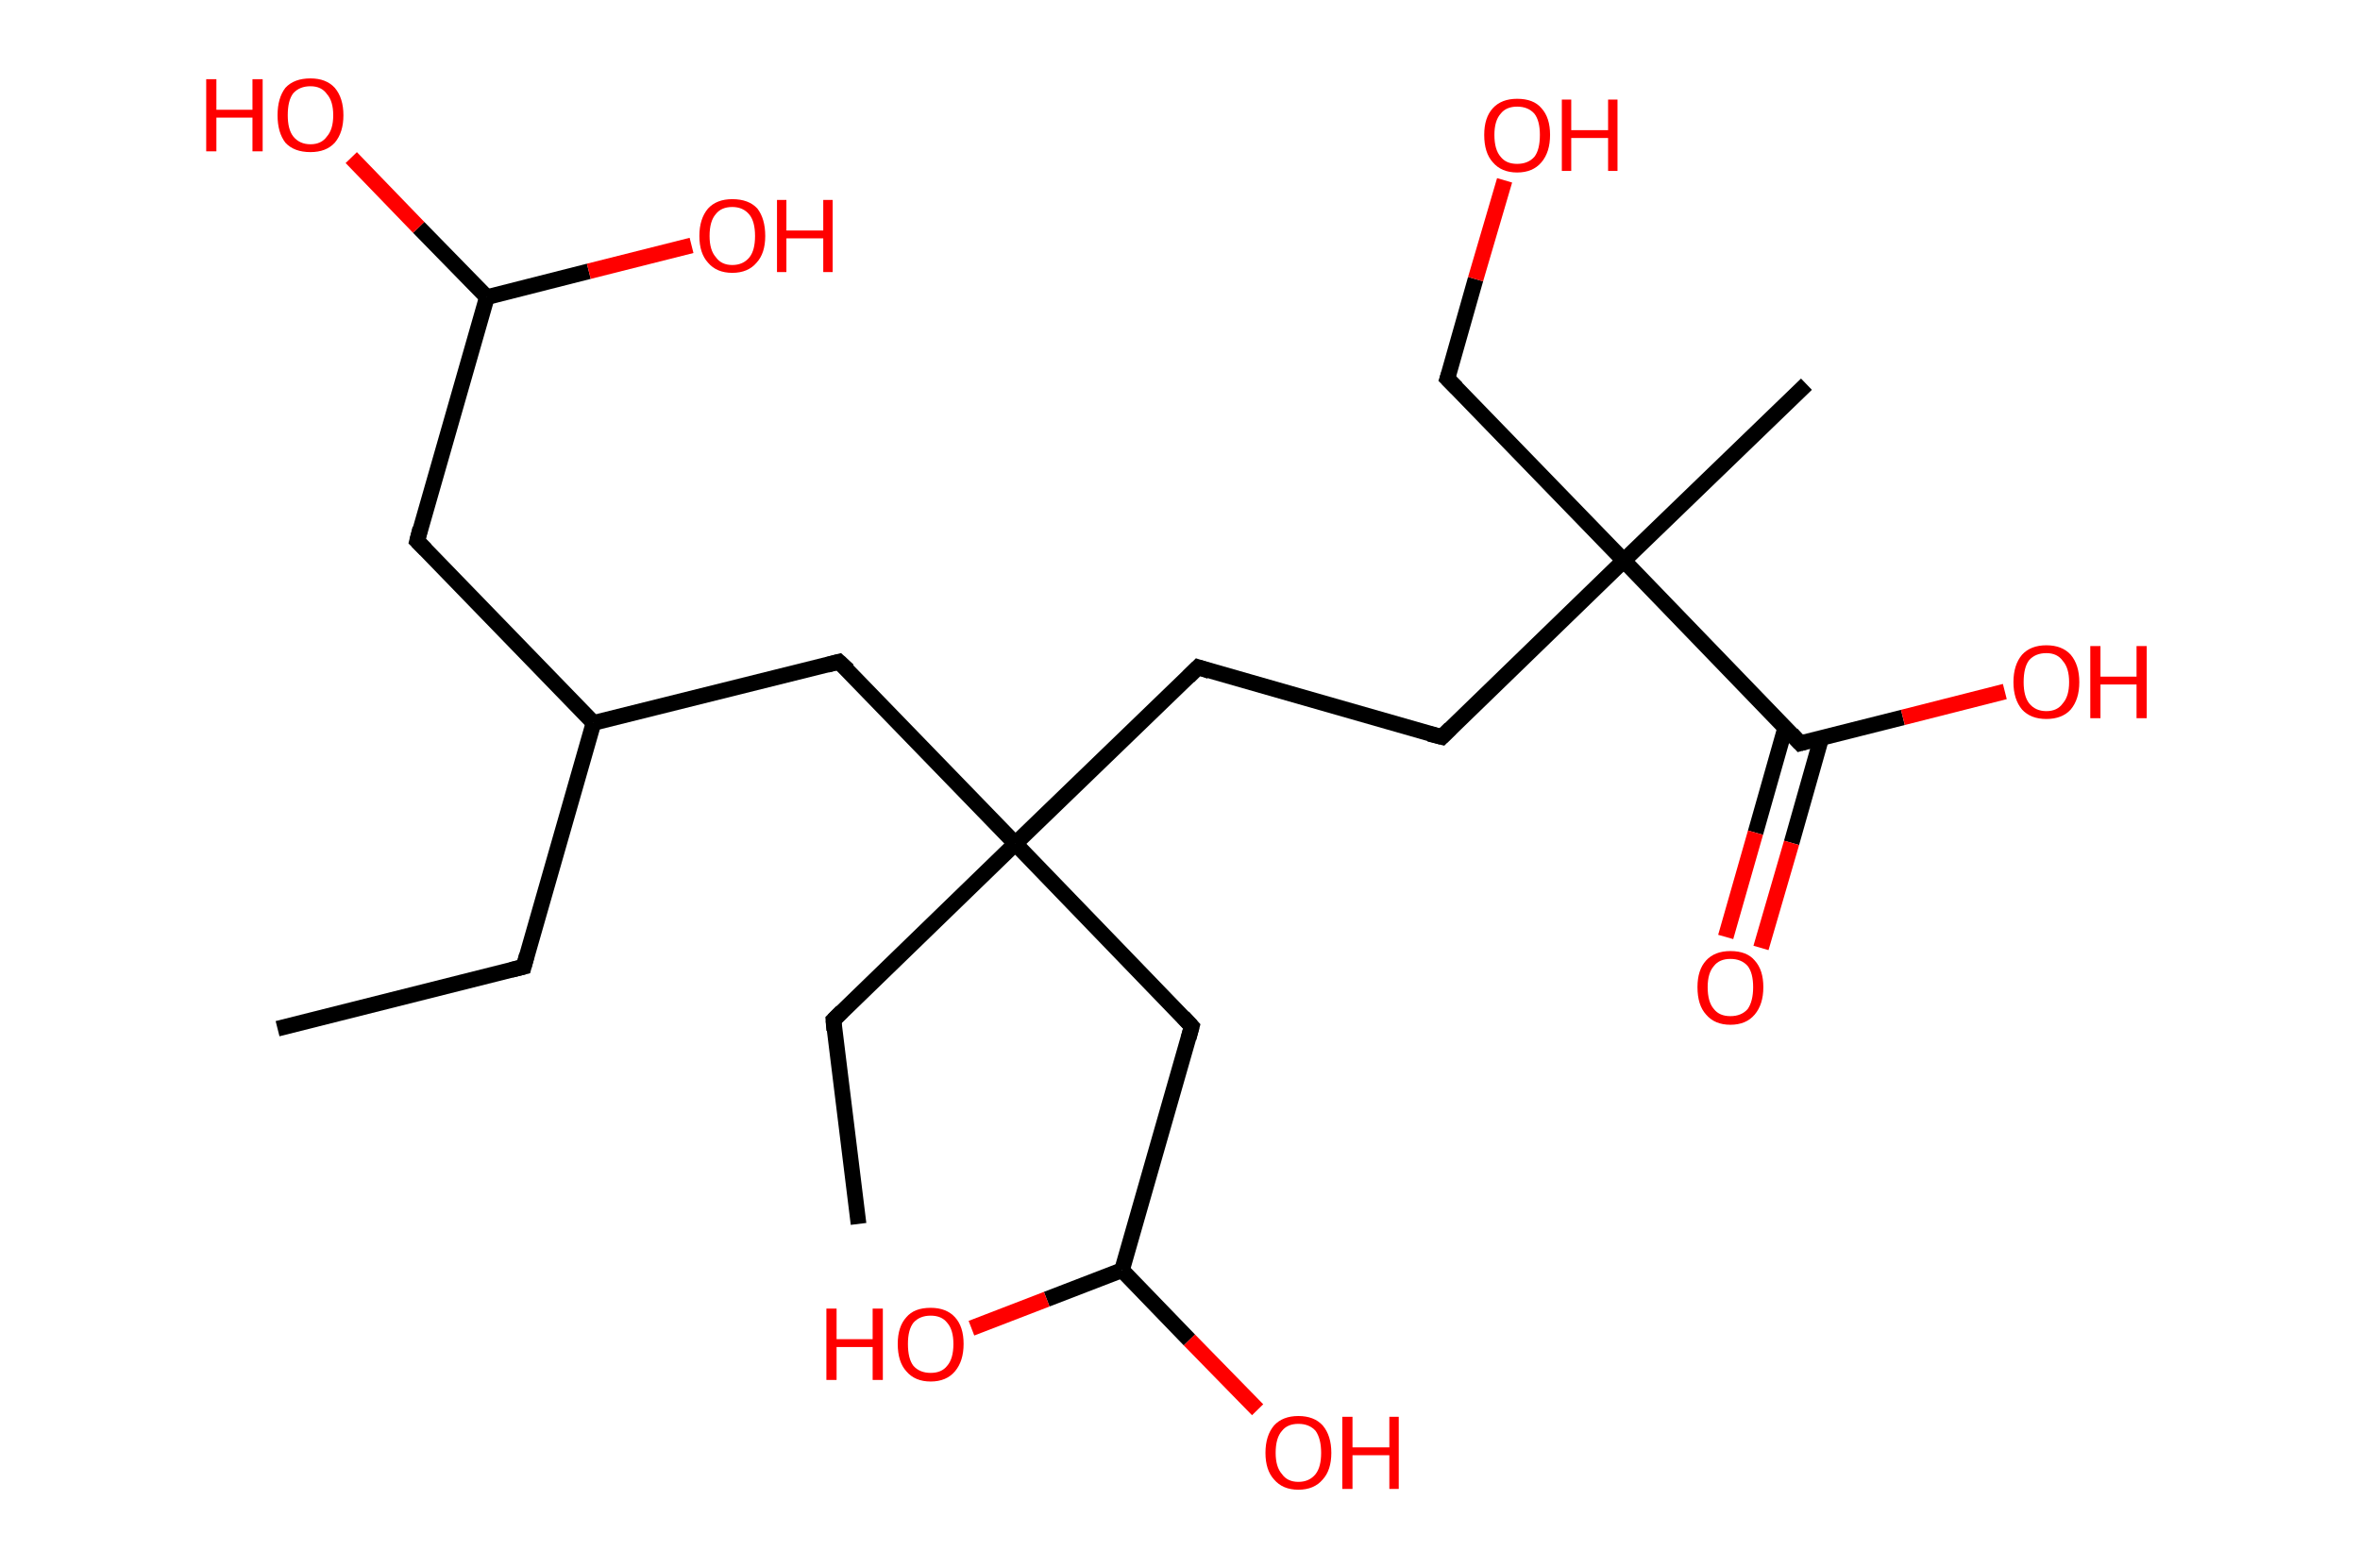 <?xml version='1.0' encoding='ASCII' standalone='yes'?>
<svg xmlns="http://www.w3.org/2000/svg" xmlns:rdkit="http://www.rdkit.org/xml" xmlns:xlink="http://www.w3.org/1999/xlink" version="1.1" baseProfile="full" xml:space="preserve" width="301px" height="200px" viewBox="0 0 301 200">
<!-- END OF HEADER -->
<rect style="opacity:1.0;fill:#FFFFFF;stroke:none" width="301.0" height="200.0" x="0.0" y="0.0"> </rect>
<path class="bond-0 atom-0 atom-1" d="M 35.4,131.2 L 66.8,123.3" style="fill:none;fill-rule:evenodd;stroke:#000000;stroke-width:2.0px;stroke-linecap:butt;stroke-linejoin:miter;stroke-opacity:1"/>
<path class="bond-1 atom-1 atom-2" d="M 66.8,123.3 L 75.7,92.2" style="fill:none;fill-rule:evenodd;stroke:#000000;stroke-width:2.0px;stroke-linecap:butt;stroke-linejoin:miter;stroke-opacity:1"/>
<path class="bond-2 atom-2 atom-3" d="M 75.7,92.2 L 53.2,69.0" style="fill:none;fill-rule:evenodd;stroke:#000000;stroke-width:2.0px;stroke-linecap:butt;stroke-linejoin:miter;stroke-opacity:1"/>
<path class="bond-3 atom-3 atom-4" d="M 53.2,69.0 L 62.1,37.9" style="fill:none;fill-rule:evenodd;stroke:#000000;stroke-width:2.0px;stroke-linecap:butt;stroke-linejoin:miter;stroke-opacity:1"/>
<path class="bond-4 atom-4 atom-5" d="M 62.1,37.9 L 53.4,29.0" style="fill:none;fill-rule:evenodd;stroke:#000000;stroke-width:2.0px;stroke-linecap:butt;stroke-linejoin:miter;stroke-opacity:1"/>
<path class="bond-4 atom-4 atom-5" d="M 53.4,29.0 L 44.8,20.1" style="fill:none;fill-rule:evenodd;stroke:#FF0000;stroke-width:2.0px;stroke-linecap:butt;stroke-linejoin:miter;stroke-opacity:1"/>
<path class="bond-5 atom-4 atom-6" d="M 62.1,37.9 L 75.1,34.6" style="fill:none;fill-rule:evenodd;stroke:#000000;stroke-width:2.0px;stroke-linecap:butt;stroke-linejoin:miter;stroke-opacity:1"/>
<path class="bond-5 atom-4 atom-6" d="M 75.1,34.6 L 88.2,31.3" style="fill:none;fill-rule:evenodd;stroke:#FF0000;stroke-width:2.0px;stroke-linecap:butt;stroke-linejoin:miter;stroke-opacity:1"/>
<path class="bond-6 atom-2 atom-7" d="M 75.7,92.2 L 107.0,84.4" style="fill:none;fill-rule:evenodd;stroke:#000000;stroke-width:2.0px;stroke-linecap:butt;stroke-linejoin:miter;stroke-opacity:1"/>
<path class="bond-7 atom-7 atom-8" d="M 107.0,84.4 L 129.5,107.6" style="fill:none;fill-rule:evenodd;stroke:#000000;stroke-width:2.0px;stroke-linecap:butt;stroke-linejoin:miter;stroke-opacity:1"/>
<path class="bond-8 atom-8 atom-9" d="M 129.5,107.6 L 106.3,130.1" style="fill:none;fill-rule:evenodd;stroke:#000000;stroke-width:2.0px;stroke-linecap:butt;stroke-linejoin:miter;stroke-opacity:1"/>
<path class="bond-9 atom-9 atom-10" d="M 106.3,130.1 L 109.5,156.1" style="fill:none;fill-rule:evenodd;stroke:#000000;stroke-width:2.0px;stroke-linecap:butt;stroke-linejoin:miter;stroke-opacity:1"/>
<path class="bond-10 atom-8 atom-11" d="M 129.5,107.6 L 152.8,85.1" style="fill:none;fill-rule:evenodd;stroke:#000000;stroke-width:2.0px;stroke-linecap:butt;stroke-linejoin:miter;stroke-opacity:1"/>
<path class="bond-11 atom-11 atom-12" d="M 152.8,85.1 L 183.9,94.0" style="fill:none;fill-rule:evenodd;stroke:#000000;stroke-width:2.0px;stroke-linecap:butt;stroke-linejoin:miter;stroke-opacity:1"/>
<path class="bond-12 atom-12 atom-13" d="M 183.9,94.0 L 207.1,71.5" style="fill:none;fill-rule:evenodd;stroke:#000000;stroke-width:2.0px;stroke-linecap:butt;stroke-linejoin:miter;stroke-opacity:1"/>
<path class="bond-13 atom-13 atom-14" d="M 207.1,71.5 L 230.4,49.0" style="fill:none;fill-rule:evenodd;stroke:#000000;stroke-width:2.0px;stroke-linecap:butt;stroke-linejoin:miter;stroke-opacity:1"/>
<path class="bond-14 atom-13 atom-15" d="M 207.1,71.5 L 184.6,48.3" style="fill:none;fill-rule:evenodd;stroke:#000000;stroke-width:2.0px;stroke-linecap:butt;stroke-linejoin:miter;stroke-opacity:1"/>
<path class="bond-15 atom-15 atom-16" d="M 184.6,48.3 L 188.2,35.6" style="fill:none;fill-rule:evenodd;stroke:#000000;stroke-width:2.0px;stroke-linecap:butt;stroke-linejoin:miter;stroke-opacity:1"/>
<path class="bond-15 atom-15 atom-16" d="M 188.2,35.6 L 191.9,23.0" style="fill:none;fill-rule:evenodd;stroke:#FF0000;stroke-width:2.0px;stroke-linecap:butt;stroke-linejoin:miter;stroke-opacity:1"/>
<path class="bond-16 atom-13 atom-17" d="M 207.1,71.5 L 229.6,94.8" style="fill:none;fill-rule:evenodd;stroke:#000000;stroke-width:2.0px;stroke-linecap:butt;stroke-linejoin:miter;stroke-opacity:1"/>
<path class="bond-17 atom-17 atom-18" d="M 227.7,92.8 L 223.9,106.2" style="fill:none;fill-rule:evenodd;stroke:#000000;stroke-width:2.0px;stroke-linecap:butt;stroke-linejoin:miter;stroke-opacity:1"/>
<path class="bond-17 atom-17 atom-18" d="M 223.9,106.2 L 220.1,119.5" style="fill:none;fill-rule:evenodd;stroke:#FF0000;stroke-width:2.0px;stroke-linecap:butt;stroke-linejoin:miter;stroke-opacity:1"/>
<path class="bond-17 atom-17 atom-18" d="M 232.3,94.1 L 228.5,107.5" style="fill:none;fill-rule:evenodd;stroke:#000000;stroke-width:2.0px;stroke-linecap:butt;stroke-linejoin:miter;stroke-opacity:1"/>
<path class="bond-17 atom-17 atom-18" d="M 228.5,107.5 L 224.6,120.9" style="fill:none;fill-rule:evenodd;stroke:#FF0000;stroke-width:2.0px;stroke-linecap:butt;stroke-linejoin:miter;stroke-opacity:1"/>
<path class="bond-18 atom-17 atom-19" d="M 229.6,94.8 L 242.7,91.5" style="fill:none;fill-rule:evenodd;stroke:#000000;stroke-width:2.0px;stroke-linecap:butt;stroke-linejoin:miter;stroke-opacity:1"/>
<path class="bond-18 atom-17 atom-19" d="M 242.7,91.5 L 255.7,88.2" style="fill:none;fill-rule:evenodd;stroke:#FF0000;stroke-width:2.0px;stroke-linecap:butt;stroke-linejoin:miter;stroke-opacity:1"/>
<path class="bond-19 atom-8 atom-20" d="M 129.5,107.6 L 152.0,130.9" style="fill:none;fill-rule:evenodd;stroke:#000000;stroke-width:2.0px;stroke-linecap:butt;stroke-linejoin:miter;stroke-opacity:1"/>
<path class="bond-20 atom-20 atom-21" d="M 152.0,130.9 L 143.1,162.0" style="fill:none;fill-rule:evenodd;stroke:#000000;stroke-width:2.0px;stroke-linecap:butt;stroke-linejoin:miter;stroke-opacity:1"/>
<path class="bond-21 atom-21 atom-22" d="M 143.1,162.0 L 133.5,165.7" style="fill:none;fill-rule:evenodd;stroke:#000000;stroke-width:2.0px;stroke-linecap:butt;stroke-linejoin:miter;stroke-opacity:1"/>
<path class="bond-21 atom-21 atom-22" d="M 133.5,165.7 L 123.9,169.4" style="fill:none;fill-rule:evenodd;stroke:#FF0000;stroke-width:2.0px;stroke-linecap:butt;stroke-linejoin:miter;stroke-opacity:1"/>
<path class="bond-22 atom-21 atom-23" d="M 143.1,162.0 L 151.7,170.9" style="fill:none;fill-rule:evenodd;stroke:#000000;stroke-width:2.0px;stroke-linecap:butt;stroke-linejoin:miter;stroke-opacity:1"/>
<path class="bond-22 atom-21 atom-23" d="M 151.7,170.9 L 160.4,179.8" style="fill:none;fill-rule:evenodd;stroke:#FF0000;stroke-width:2.0px;stroke-linecap:butt;stroke-linejoin:miter;stroke-opacity:1"/>
<path d="M 65.2,123.7 L 66.8,123.3 L 67.2,121.8" style="fill:none;stroke:#000000;stroke-width:2.0px;stroke-linecap:butt;stroke-linejoin:miter;stroke-opacity:1;"/>
<path d="M 54.3,70.1 L 53.2,69.0 L 53.6,67.4" style="fill:none;stroke:#000000;stroke-width:2.0px;stroke-linecap:butt;stroke-linejoin:miter;stroke-opacity:1;"/>
<path d="M 105.5,84.8 L 107.0,84.4 L 108.2,85.5" style="fill:none;stroke:#000000;stroke-width:2.0px;stroke-linecap:butt;stroke-linejoin:miter;stroke-opacity:1;"/>
<path d="M 107.4,129.0 L 106.3,130.1 L 106.4,131.4" style="fill:none;stroke:#000000;stroke-width:2.0px;stroke-linecap:butt;stroke-linejoin:miter;stroke-opacity:1;"/>
<path d="M 151.6,86.3 L 152.8,85.1 L 154.3,85.6" style="fill:none;stroke:#000000;stroke-width:2.0px;stroke-linecap:butt;stroke-linejoin:miter;stroke-opacity:1;"/>
<path d="M 182.3,93.6 L 183.9,94.0 L 185.0,92.9" style="fill:none;stroke:#000000;stroke-width:2.0px;stroke-linecap:butt;stroke-linejoin:miter;stroke-opacity:1;"/>
<path d="M 185.8,49.5 L 184.6,48.3 L 184.8,47.7" style="fill:none;stroke:#000000;stroke-width:2.0px;stroke-linecap:butt;stroke-linejoin:miter;stroke-opacity:1;"/>
<path d="M 228.5,93.6 L 229.6,94.8 L 230.3,94.6" style="fill:none;stroke:#000000;stroke-width:2.0px;stroke-linecap:butt;stroke-linejoin:miter;stroke-opacity:1;"/>
<path d="M 150.9,129.7 L 152.0,130.9 L 151.6,132.4" style="fill:none;stroke:#000000;stroke-width:2.0px;stroke-linecap:butt;stroke-linejoin:miter;stroke-opacity:1;"/>
<path class="atom-5" d="M 26.3 10.1 L 27.6 10.1 L 27.6 14.0 L 32.2 14.0 L 32.2 10.1 L 33.5 10.1 L 33.5 19.3 L 32.2 19.3 L 32.2 15.0 L 27.6 15.0 L 27.6 19.3 L 26.3 19.3 L 26.3 10.1 " fill="#FF0000"/>
<path class="atom-5" d="M 35.4 14.7 Q 35.4 12.5, 36.4 11.2 Q 37.5 10.0, 39.6 10.0 Q 41.6 10.0, 42.7 11.2 Q 43.8 12.5, 43.8 14.7 Q 43.8 16.9, 42.7 18.2 Q 41.6 19.4, 39.6 19.4 Q 37.5 19.4, 36.4 18.2 Q 35.4 16.9, 35.4 14.7 M 39.6 18.4 Q 41.0 18.4, 41.7 17.4 Q 42.5 16.5, 42.5 14.7 Q 42.5 12.9, 41.7 12.0 Q 41.0 11.0, 39.6 11.0 Q 38.2 11.0, 37.4 11.9 Q 36.7 12.8, 36.7 14.7 Q 36.7 16.5, 37.4 17.4 Q 38.2 18.4, 39.6 18.4 " fill="#FF0000"/>
<path class="atom-6" d="M 89.2 30.1 Q 89.2 27.9, 90.3 26.6 Q 91.4 25.4, 93.4 25.4 Q 95.5 25.4, 96.6 26.6 Q 97.6 27.9, 97.6 30.1 Q 97.6 32.3, 96.5 33.5 Q 95.4 34.8, 93.4 34.8 Q 91.4 34.8, 90.3 33.5 Q 89.2 32.3, 89.2 30.1 M 93.4 33.8 Q 94.8 33.8, 95.6 32.8 Q 96.3 31.9, 96.3 30.1 Q 96.3 28.3, 95.6 27.4 Q 94.8 26.4, 93.4 26.4 Q 92.0 26.4, 91.3 27.3 Q 90.5 28.2, 90.5 30.1 Q 90.5 31.9, 91.3 32.8 Q 92.0 33.8, 93.4 33.8 " fill="#FF0000"/>
<path class="atom-6" d="M 99.1 25.5 L 100.3 25.5 L 100.3 29.4 L 105.0 29.4 L 105.0 25.5 L 106.2 25.5 L 106.2 34.7 L 105.0 34.7 L 105.0 30.4 L 100.3 30.4 L 100.3 34.7 L 99.1 34.7 L 99.1 25.5 " fill="#FF0000"/>
<path class="atom-16" d="M 189.3 17.2 Q 189.3 15.0, 190.4 13.8 Q 191.5 12.6, 193.5 12.6 Q 195.6 12.6, 196.6 13.8 Q 197.7 15.0, 197.7 17.2 Q 197.7 19.4, 196.6 20.7 Q 195.5 22.0, 193.5 22.0 Q 191.5 22.0, 190.4 20.7 Q 189.3 19.5, 189.3 17.2 M 193.5 20.9 Q 194.9 20.9, 195.7 20.0 Q 196.4 19.1, 196.4 17.2 Q 196.4 15.4, 195.7 14.5 Q 194.9 13.6, 193.5 13.6 Q 192.1 13.6, 191.4 14.5 Q 190.6 15.4, 190.6 17.2 Q 190.6 19.1, 191.4 20.0 Q 192.1 20.9, 193.5 20.9 " fill="#FF0000"/>
<path class="atom-16" d="M 199.2 12.7 L 200.4 12.7 L 200.4 16.6 L 205.1 16.6 L 205.1 12.7 L 206.3 12.7 L 206.3 21.8 L 205.1 21.8 L 205.1 17.6 L 200.4 17.6 L 200.4 21.8 L 199.2 21.8 L 199.2 12.7 " fill="#FF0000"/>
<path class="atom-18" d="M 216.5 125.9 Q 216.5 123.7, 217.6 122.5 Q 218.7 121.3, 220.7 121.3 Q 222.8 121.3, 223.8 122.5 Q 224.9 123.7, 224.9 125.9 Q 224.9 128.1, 223.8 129.4 Q 222.7 130.7, 220.7 130.7 Q 218.7 130.7, 217.6 129.4 Q 216.5 128.2, 216.5 125.9 M 220.7 129.6 Q 222.1 129.6, 222.9 128.7 Q 223.6 127.7, 223.6 125.9 Q 223.6 124.1, 222.9 123.2 Q 222.1 122.3, 220.7 122.3 Q 219.3 122.3, 218.6 123.2 Q 217.8 124.1, 217.8 125.9 Q 217.8 127.8, 218.6 128.7 Q 219.3 129.6, 220.7 129.6 " fill="#FF0000"/>
<path class="atom-19" d="M 256.8 87.0 Q 256.8 84.8, 257.9 83.5 Q 259.0 82.3, 261.0 82.3 Q 263.0 82.3, 264.1 83.5 Q 265.2 84.8, 265.2 87.0 Q 265.2 89.2, 264.1 90.5 Q 263.0 91.7, 261.0 91.7 Q 259.0 91.7, 257.9 90.5 Q 256.8 89.2, 256.8 87.0 M 261.0 90.7 Q 262.4 90.7, 263.1 89.7 Q 263.9 88.8, 263.9 87.0 Q 263.9 85.2, 263.1 84.3 Q 262.4 83.3, 261.0 83.3 Q 259.6 83.3, 258.8 84.2 Q 258.1 85.1, 258.1 87.0 Q 258.1 88.8, 258.8 89.7 Q 259.6 90.7, 261.0 90.7 " fill="#FF0000"/>
<path class="atom-19" d="M 266.6 82.4 L 267.9 82.4 L 267.9 86.3 L 272.5 86.3 L 272.5 82.4 L 273.8 82.4 L 273.8 91.6 L 272.5 91.6 L 272.5 87.3 L 267.9 87.3 L 267.9 91.6 L 266.6 91.6 L 266.6 82.4 " fill="#FF0000"/>
<path class="atom-22" d="M 105.4 166.9 L 106.7 166.9 L 106.7 170.8 L 111.3 170.8 L 111.3 166.9 L 112.6 166.9 L 112.6 176.0 L 111.3 176.0 L 111.3 171.8 L 106.7 171.8 L 106.7 176.0 L 105.4 176.0 L 105.4 166.9 " fill="#FF0000"/>
<path class="atom-22" d="M 114.5 171.4 Q 114.5 169.2, 115.6 168.0 Q 116.6 166.8, 118.7 166.8 Q 120.7 166.8, 121.8 168.0 Q 122.9 169.2, 122.9 171.4 Q 122.9 173.6, 121.8 174.9 Q 120.7 176.2, 118.7 176.2 Q 116.7 176.2, 115.6 174.9 Q 114.5 173.7, 114.5 171.4 M 118.7 175.1 Q 120.1 175.1, 120.8 174.2 Q 121.6 173.3, 121.6 171.4 Q 121.6 169.6, 120.8 168.7 Q 120.1 167.8, 118.7 167.8 Q 117.3 167.8, 116.5 168.7 Q 115.8 169.6, 115.8 171.4 Q 115.8 173.3, 116.5 174.2 Q 117.3 175.1, 118.7 175.1 " fill="#FF0000"/>
<path class="atom-23" d="M 161.4 185.3 Q 161.4 183.1, 162.5 181.8 Q 163.6 180.6, 165.6 180.6 Q 167.6 180.6, 168.7 181.8 Q 169.8 183.1, 169.8 185.3 Q 169.8 187.5, 168.7 188.7 Q 167.6 190.0, 165.6 190.0 Q 163.6 190.0, 162.5 188.7 Q 161.4 187.5, 161.4 185.3 M 165.6 189.0 Q 167.0 189.0, 167.8 188.0 Q 168.5 187.1, 168.5 185.3 Q 168.5 183.5, 167.8 182.5 Q 167.0 181.6, 165.6 181.6 Q 164.2 181.6, 163.5 182.5 Q 162.7 183.4, 162.7 185.3 Q 162.7 187.1, 163.5 188.0 Q 164.2 189.0, 165.6 189.0 " fill="#FF0000"/>
<path class="atom-23" d="M 171.2 180.7 L 172.5 180.7 L 172.5 184.6 L 177.2 184.6 L 177.2 180.7 L 178.4 180.7 L 178.4 189.9 L 177.2 189.9 L 177.2 185.6 L 172.5 185.6 L 172.5 189.9 L 171.2 189.9 L 171.2 180.7 " fill="#FF0000"/>
</svg>
